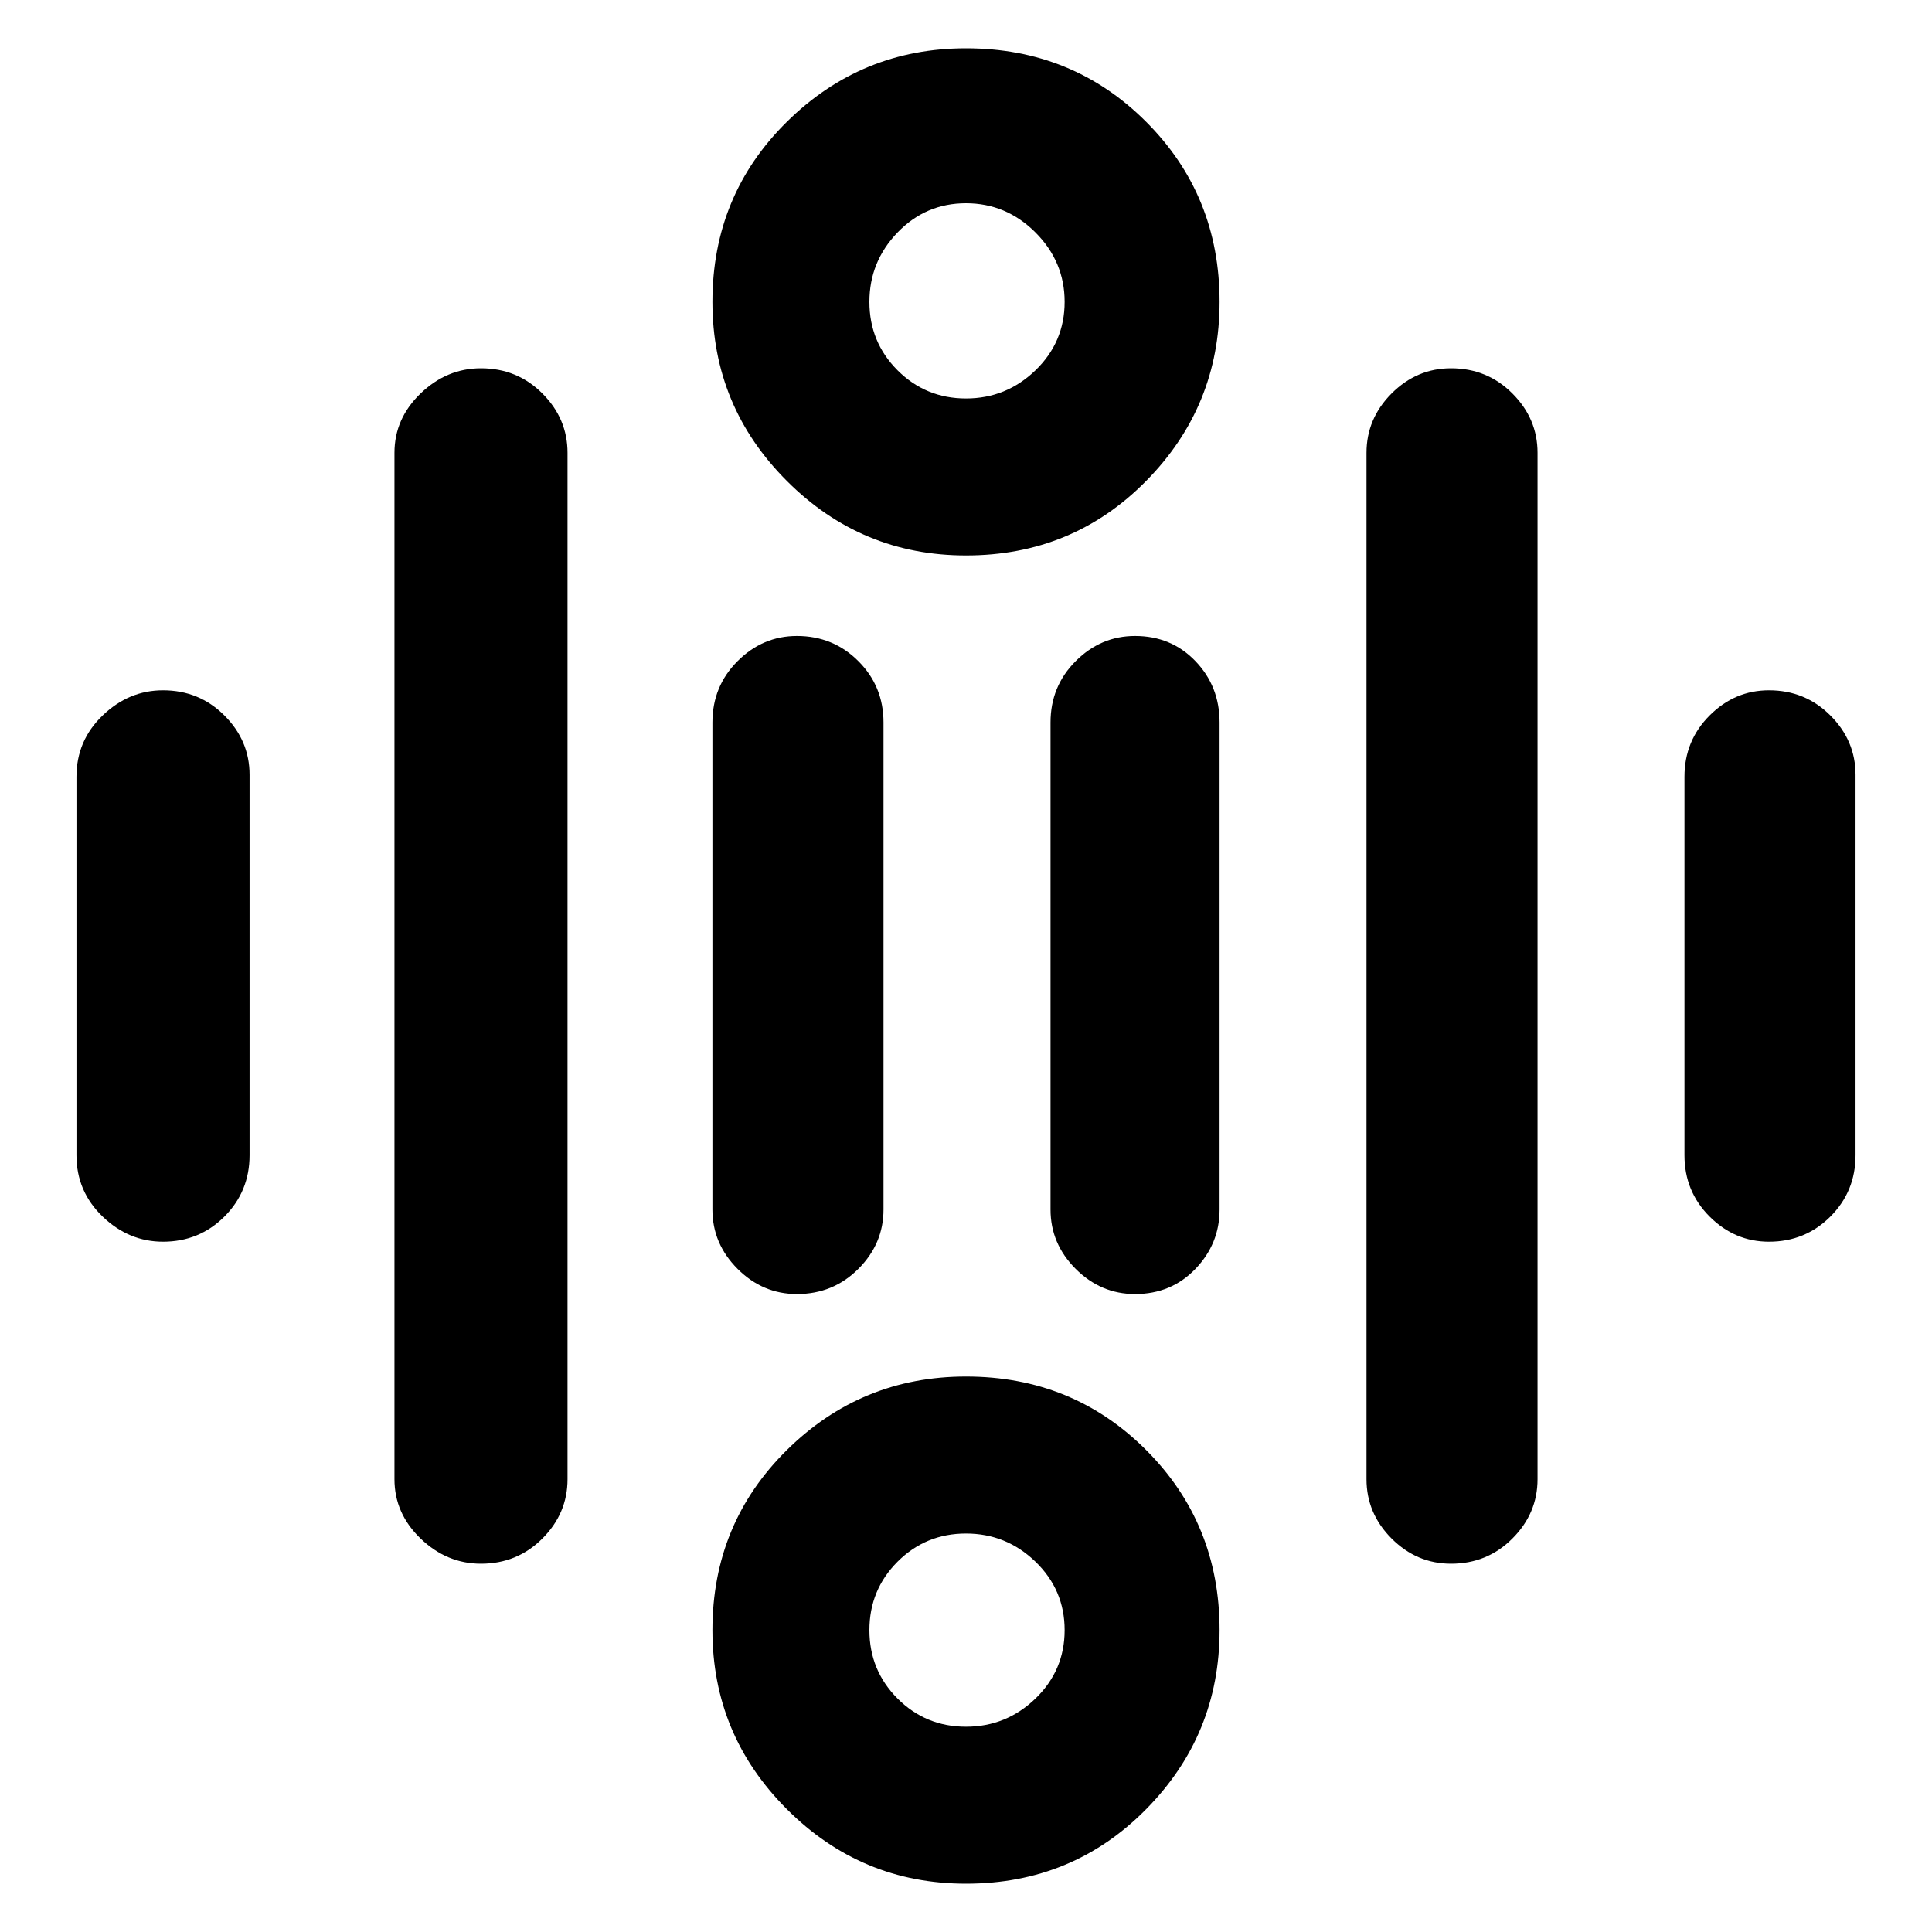 <svg xmlns="http://www.w3.org/2000/svg" height="40" width="40"><path d="M20 8.25Q20.833 8.25 21.438 7.667Q22.042 7.083 22.042 6.25Q22.042 5.417 21.438 4.813Q20.833 4.208 20 4.208Q19.167 4.208 18.583 4.813Q18 5.417 18 6.25Q18 7.083 18.583 7.667Q19.167 8.25 20 8.25ZM20 11.5Q17.833 11.5 16.292 9.958Q14.75 8.417 14.75 6.25Q14.75 4.042 16.292 2.521Q17.833 1 20 1Q22.208 1 23.729 2.521Q25.25 4.042 25.25 6.25Q25.25 8.417 23.729 9.958Q22.208 11.5 20 11.5ZM20 35.75Q20.833 35.75 21.438 35.167Q22.042 34.583 22.042 33.75Q22.042 32.917 21.438 32.333Q20.833 31.75 20 31.75Q19.167 31.75 18.583 32.333Q18 32.917 18 33.75Q18 34.583 18.583 35.167Q19.167 35.75 20 35.75ZM20 39Q17.833 39 16.292 37.458Q14.75 35.917 14.75 33.75Q14.75 31.542 16.292 30.021Q17.833 28.5 20 28.5Q22.208 28.5 23.729 30.021Q25.25 31.542 25.25 33.75Q25.25 35.917 23.729 37.458Q22.208 39 20 39ZM3.375 25.708Q2.667 25.708 2.125 25.188Q1.583 24.667 1.583 23.917V16.083Q1.583 15.333 2.125 14.813Q2.667 14.292 3.375 14.292Q4.125 14.292 4.646 14.813Q5.167 15.333 5.167 16.042V23.917Q5.167 24.667 4.646 25.188Q4.125 25.708 3.375 25.708ZM16.5 26.792Q15.792 26.792 15.271 26.271Q14.75 25.75 14.75 25.042V14.958Q14.75 14.208 15.271 13.688Q15.792 13.167 16.5 13.167Q17.25 13.167 17.771 13.688Q18.292 14.208 18.292 14.958V25.042Q18.292 25.75 17.771 26.271Q17.25 26.792 16.5 26.792ZM23.5 26.792Q22.792 26.792 22.271 26.271Q21.75 25.75 21.75 25.042V14.958Q21.75 14.208 22.271 13.688Q22.792 13.167 23.5 13.167Q24.25 13.167 24.75 13.688Q25.25 14.208 25.25 14.958V25.042Q25.25 25.75 24.75 26.271Q24.25 26.792 23.5 26.792ZM36.625 25.708Q35.917 25.708 35.396 25.188Q34.875 24.667 34.875 23.917V16.083Q34.875 15.333 35.396 14.813Q35.917 14.292 36.625 14.292Q37.375 14.292 37.896 14.813Q38.417 15.333 38.417 16.042V23.917Q38.417 24.667 37.896 25.188Q37.375 25.708 36.625 25.708ZM30.042 32.375Q29.333 32.375 28.812 31.854Q28.292 31.333 28.292 30.625V9.375Q28.292 8.667 28.812 8.146Q29.333 7.625 30.042 7.625Q30.792 7.625 31.312 8.146Q31.833 8.667 31.833 9.375V30.625Q31.833 31.333 31.312 31.854Q30.792 32.375 30.042 32.375ZM9.958 32.375Q9.25 32.375 8.708 31.854Q8.167 31.333 8.167 30.625V9.375Q8.167 8.667 8.708 8.146Q9.25 7.625 9.958 7.625Q10.708 7.625 11.229 8.146Q11.75 8.667 11.75 9.375V30.625Q11.75 31.333 11.229 31.854Q10.708 32.375 9.958 32.375Z"/></svg>